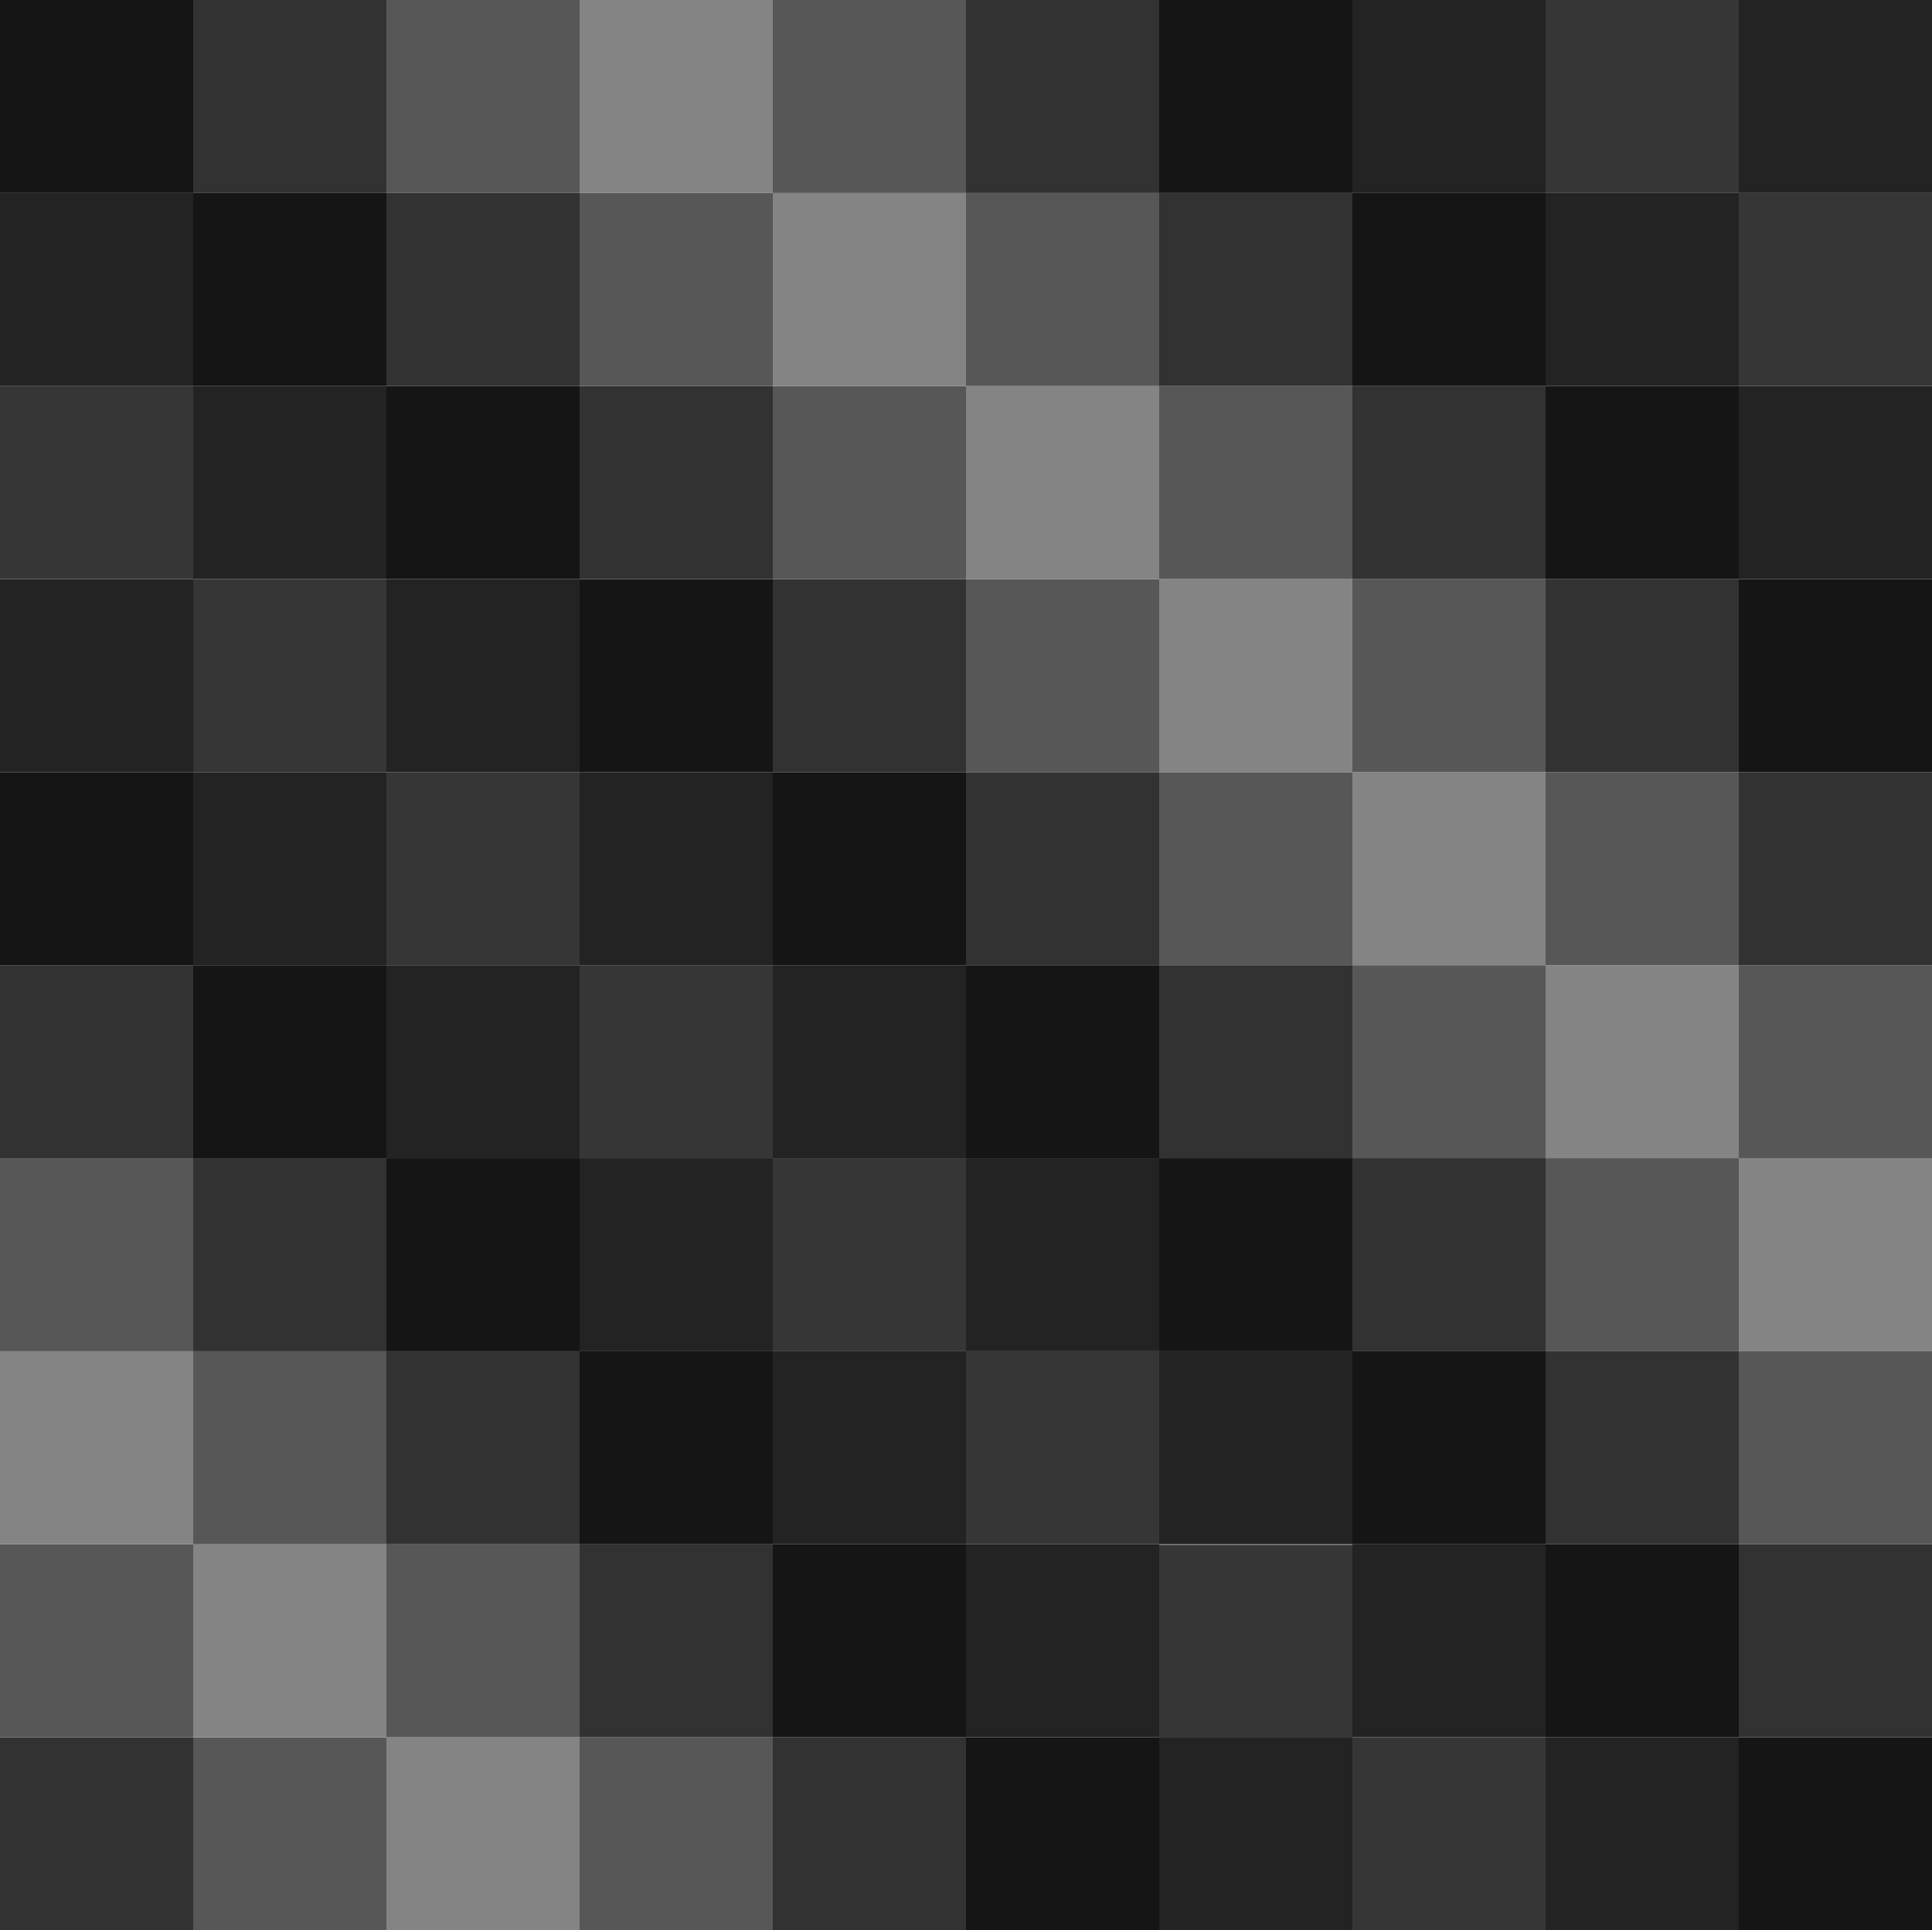 <?xml version="1.0" encoding="UTF-8" standalone="no"?>
<svg
   viewBox="0 0 1280 1279.193"
   version="1.1"
   id="svg11"
   sodipodi:docname="pattern-dark.svg"
   inkscape:version="1.3 (0e150ed, 2023-07-21)"
   width="1280"
   height="1279.193"
   xmlns:inkscape="http://www.inkscape.org/namespaces/inkscape"
   xmlns:sodipodi="http://sodipodi.sourceforge.net/DTD/sodipodi-0.dtd"
   xmlns="http://www.w3.org/2000/svg"
   xmlns:svg="http://www.w3.org/2000/svg">
  <sodipodi:namedview
     id="namedview11"
     pagecolor="#505050"
     bordercolor="#eeeeee"
     borderopacity="1"
     inkscape:showpageshadow="0"
     inkscape:pageopacity="0"
     inkscape:pagecheckerboard="0"
     inkscape:deskcolor="#505050"
     inkscape:zoom="0.21959265"
     inkscape:cx="-268.6793"
     inkscape:cy="767.32986"
     inkscape:window-width="2048"
     inkscape:window-height="1152"
     inkscape:window-x="0"
     inkscape:window-y="0"
     inkscape:window-maximized="0"
     inkscape:current-layer="g11" />
  <defs
     id="defs11" />
  <g
     id="g11"
     transform="translate(-1365.835,620.998)">
    <g
       id="g680">
      <rect
         x="1493.835"
         y="530.276"
         width="128"
         height="127.919"
         style="fill:#575757;fill-opacity:1;stroke:none;stroke-width:2.053;stroke-linecap:round;stroke-linejoin:round"
         id="rect39" />
      <path
         d="m 1493.835,530.276 v 127.919 h -128 v -127.919 z"
         style="fill:#323232;fill-opacity:1;stroke:none;stroke-width:2.053;stroke-linecap:round;stroke-linejoin:round"
         id="path41" />
      <rect
         x="1493.835"
         y="402.357"
         width="128"
         height="127.919"
         style="fill:#848484;fill-opacity:1;stroke:none;stroke-width:2.053;stroke-linecap:round;stroke-linejoin:round"
         id="rect41" />
      <path
         d="m 1493.835,402.357 v 127.919 h -128 V 402.357 Z"
         style="fill:#575757;fill-opacity:1;stroke:none;stroke-width:2.053;stroke-linecap:round;stroke-linejoin:round"
         id="path43" />
      <rect
         x="2005.835"
         y="530.276"
         width="128"
         height="127.919"
         style="fill:#151515;fill-opacity:1;stroke:none;stroke-width:2.053;stroke-linecap:round;stroke-linejoin:round"
         id="rect47" />
      <rect
         y="530.276"
         width="128"
         height="127.919"
         style="fill:#848484;fill-opacity:1;stroke:none;stroke-width:2.053;stroke-linecap:round;stroke-linejoin:round"
         id="rect48"
         x="1621.835" />
      <path
         d="m 1749.835,530.276 h 128 v 127.919 h -128 z"
         style="fill:#575757;fill-opacity:1;stroke:none;stroke-width:2.053;stroke-linecap:round;stroke-linejoin:round"
         id="path48" />
      <path
         d="m 2005.835,530.276 v 127.919 h -128 v -127.919 z"
         style="fill:#323232;fill-opacity:1;stroke:none;stroke-width:2.053;stroke-linecap:round;stroke-linejoin:round"
         id="path49" />
      <rect
         x="2005.835"
         y="402.357"
         width="128"
         height="127.919"
         style="fill:#232323;fill-opacity:1;stroke:none;stroke-width:2.053;stroke-linecap:round;stroke-linejoin:round"
         id="rect49" />
      <rect
         y="402.357"
         width="128"
         height="127.919"
         style="fill:#575757;fill-opacity:1;stroke:none;stroke-width:2.053;stroke-linecap:round;stroke-linejoin:round"
         id="rect50"
         x="1621.835" />
      <path
         d="m 1749.835,402.357 h 128 v 127.919 h -128 z"
         style="fill:#323232;fill-opacity:1;stroke:none;stroke-width:2.053;stroke-linecap:round;stroke-linejoin:round"
         id="path50" />
      <path
         d="m 2005.835,402.357 v 127.919 h -128 V 402.357 Z"
         style="fill:#151515;fill-opacity:1;stroke:none;stroke-width:2.053;stroke-linecap:round;stroke-linejoin:round"
         id="path51" />
      <rect
         x="2517.835"
         y="530.276"
         width="128"
         height="127.919"
         style="fill:#151515;fill-opacity:1;stroke:none;stroke-width:2.053;stroke-linecap:round;stroke-linejoin:round"
         id="rect71" />
      <rect
         y="530.276"
         width="128"
         height="127.919"
         style="fill:#232323;fill-opacity:1;stroke:none;stroke-width:2.053;stroke-linecap:round;stroke-linejoin:round"
         id="rect72"
         x="2133.835" />
      <path
         d="m 2517.835,530.276 v 127.919 h -128 v -127.919 z"
         style="fill:#232323;fill-opacity:1;stroke:none;stroke-width:2.053;stroke-linecap:round;stroke-linejoin:round"
         id="path73" />
      <rect
         x="2517.835"
         y="402.357"
         width="128"
         height="127.919"
         style="fill:#323232;fill-opacity:1;stroke:none;stroke-width:2.053;stroke-linecap:round;stroke-linejoin:round"
         id="rect73" />
      <path
         d="m 2261.835,402.357 h 128 v 127.919 h -128 z"
         style="fill:#232323;fill-opacity:1;stroke:none;stroke-width:2.053;stroke-linecap:round;stroke-linejoin:round"
         id="path74" />
      <path
         d="m 2517.835,402.357 v 127.919 h -128 V 402.357 Z"
         style="fill:#151515;fill-opacity:1;stroke:none;stroke-width:2.053;stroke-linecap:round;stroke-linejoin:round"
         id="path75" />
      <rect
         x="1749.835"
         y="274.438"
         width="128"
         height="127.919"
         style="fill:#151515;fill-opacity:1;stroke:none;stroke-width:2.053;stroke-linecap:round;stroke-linejoin:round"
         id="rect83" />
      <rect
         y="274.438"
         width="128"
         height="127.919"
         style="fill:#848484;stroke:none;stroke-width:2.053;stroke-linecap:round;stroke-linejoin:round"
         id="rect84"
         x="1365.835" />
      <path
         d="m 1493.835,274.438 h 128 v 127.919 h -128 z"
         style="fill:#575757;fill-opacity:1;stroke:none;stroke-width:2.053;stroke-linecap:round;stroke-linejoin:round"
         id="path84" />
      <path
         d="m 1749.835,274.438 v 127.919 h -128 v -127.919 z"
         style="fill:#323232;fill-opacity:1;stroke:none;stroke-width:2.053;stroke-linecap:round;stroke-linejoin:round"
         id="path85" />
      <rect
         x="1749.835"
         y="146.518"
         width="128"
         height="127.919"
         style="fill:#232323;fill-opacity:1;stroke:none;stroke-width:2.053;stroke-linecap:round;stroke-linejoin:round"
         id="rect85" />
      <rect
         y="146.518"
         width="128"
         height="127.919"
         style="fill:#575757;fill-opacity:1;stroke:none;stroke-width:2.053;stroke-linecap:round;stroke-linejoin:round"
         id="rect86"
         x="1365.835" />
      <path
         d="m 1493.835,146.518 h 128 v 127.919 h -128 z"
         style="fill:#323232;fill-opacity:1;stroke:none;stroke-width:2.053;stroke-linecap:round;stroke-linejoin:round"
         id="path86" />
      <path
         d="m 1749.835,146.518 v 127.919 h -128 V 146.518 Z"
         style="fill:#151515;fill-opacity:1;stroke:none;stroke-width:2.053;stroke-linecap:round;stroke-linejoin:round"
         id="path87" />
      <rect
         x="1749.835"
         y="18.599"
         width="128"
         height="127.919"
         style="fill:#363636;fill-opacity:1;stroke:none;stroke-width:2.053;stroke-linecap:round;stroke-linejoin:round"
         id="rect87" />
      <rect
         y="18.599"
         width="128"
         height="127.919"
         style="fill:#323232;fill-opacity:1;stroke:none;stroke-width:2.053;stroke-linecap:round;stroke-linejoin:round"
         id="rect88"
         x="1365.835" />
      <path
         d="m 1493.835,18.599 h 128 V 146.518 h -128 z"
         style="fill:#151515;fill-opacity:1;stroke:none;stroke-width:2.053;stroke-linecap:round;stroke-linejoin:round"
         id="path88" />
      <path
         d="M 1749.835,18.599 V 146.518 h -128 V 18.599 Z"
         style="fill:#232323;fill-opacity:1;stroke:none;stroke-width:2.053;stroke-linecap:round;stroke-linejoin:round"
         id="path89" />
      <rect
         x="1749.835"
         y="-109.32"
         width="128"
         height="127.919"
         style="fill:#232323;fill-opacity:1;stroke:none;stroke-width:2.053;stroke-linecap:round;stroke-linejoin:round"
         id="rect89" />
      <rect
         y="-109.32"
         width="128"
         height="127.919"
         style="fill:#151515;fill-opacity:1;stroke:none;stroke-width:2.053;stroke-linecap:round;stroke-linejoin:round"
         id="rect90"
         x="1365.835" />
      <path
         d="m 1493.835,-109.32 h 128 V 18.599 h -128 z"
         style="fill:#232323;fill-opacity:1;stroke:none;stroke-width:2.053;stroke-linecap:round;stroke-linejoin:round"
         id="path90" />
      <path
         d="M 1749.835,-109.32 V 18.599 h -128 V -109.32 Z"
         style="fill:#363636;fill-opacity:1;stroke:none;stroke-width:2.053;stroke-linecap:round;stroke-linejoin:round"
         id="path91" />
      <rect
         x="2261.835"
         y="274.438"
         width="128"
         height="127.919"
         style="fill:#151515;fill-opacity:1;stroke:none;stroke-width:2.053;stroke-linecap:round;stroke-linejoin:round"
         id="rect91" />
      <rect
         y="274.438"
         width="128"
         height="127.919"
         style="fill:#232323;fill-opacity:1;stroke:none;stroke-width:2.053;stroke-linecap:round;stroke-linejoin:round"
         id="rect92"
         x="1877.835" />
      <path
         d="m 2005.835,274.438 h 128 v 127.919 h -128 z"
         style="fill:#363636;fill-opacity:1;stroke:none;stroke-width:2.053;stroke-linecap:round;stroke-linejoin:round"
         id="path92" />
      <path
         d="m 2261.835,274.438 v 127.919 h -128 v -127.919 z"
         style="fill:#232323;fill-opacity:1;stroke:none;stroke-width:2.053;stroke-linecap:round;stroke-linejoin:round"
         id="path93" />
      <rect
         x="2261.835"
         y="146.518"
         width="128"
         height="127.919"
         style="fill:#323232;fill-opacity:1;stroke:none;stroke-width:2.053;stroke-linecap:round;stroke-linejoin:round"
         id="rect93" />
      <rect
         y="146.518"
         width="128"
         height="127.919"
         style="fill:#363636;fill-opacity:1;stroke:none;stroke-width:2.053;stroke-linecap:round;stroke-linejoin:round"
         id="rect94"
         x="1877.835" />
      <path
         d="m 2005.835,146.518 h 128 v 127.919 h -128 z"
         style="fill:#232323;fill-opacity:1;stroke:none;stroke-width:2.053;stroke-linecap:round;stroke-linejoin:round"
         id="path94" />
      <path
         d="m 2261.835,146.518 v 127.919 h -128 V 146.518 Z"
         style="fill:#151515;fill-opacity:1;stroke:none;stroke-width:2.053;stroke-linecap:round;stroke-linejoin:round"
         id="path95" />
      <rect
         x="2261.835"
         y="18.599"
         width="128"
         height="127.919"
         style="fill:#575757;fill-opacity:1;stroke:none;stroke-width:2.053;stroke-linecap:round;stroke-linejoin:round"
         id="rect95" />
      <rect
         y="18.599"
         width="128"
         height="127.919"
         style="fill:#232323;fill-opacity:1;stroke:none;stroke-width:2.053;stroke-linecap:round;stroke-linejoin:round"
         id="rect96"
         x="1877.835" />
      <path
         d="m 2005.835,18.599 h 128 V 146.518 h -128 z"
         style="fill:#151515;fill-opacity:1;stroke:none;stroke-width:2.053;stroke-linecap:round;stroke-linejoin:round"
         id="path96" />
      <path
         d="M 2261.835,18.599 V 146.518 h -128 V 18.599 Z"
         style="fill:#323232;fill-opacity:1;stroke:none;stroke-width:2.053;stroke-linecap:round;stroke-linejoin:round"
         id="path97" />
      <rect
         x="2261.835"
         y="-109.32"
         width="128"
         height="127.919"
         style="fill:#848484;fill-opacity:1;stroke:none;stroke-width:2.053;stroke-linecap:round;stroke-linejoin:round"
         id="rect97" />
      <rect
         y="-109.32"
         width="128"
         height="127.919"
         style="fill:#151515;fill-opacity:1;stroke:none;stroke-width:2.053;stroke-linecap:round;stroke-linejoin:round"
         id="rect98"
         x="1877.835" />
      <path
         d="m 2005.835,-109.32 h 128 V 18.599 h -128 z"
         style="fill:#323232;fill-opacity:1;stroke:none;stroke-width:2.053;stroke-linecap:round;stroke-linejoin:round"
         id="path98" />
      <path
         d="M 2261.835,-109.32 V 18.599 h -128 V -109.32 Z"
         style="fill:#575757;fill-opacity:1;stroke:none;stroke-width:2.053;stroke-linecap:round;stroke-linejoin:round"
         id="path99" />
      <rect
         x="1749.835"
         y="-237.239"
         width="128"
         height="127.919"
         style="fill:#151515;fill-opacity:1;stroke:none;stroke-width:2.053;stroke-linecap:round;stroke-linejoin:round"
         id="rect99" />
      <rect
         y="-237.239"
         width="128"
         height="127.919"
         style="fill:#232323;fill-opacity:1;stroke:none;stroke-width:2.053;stroke-linecap:round;stroke-linejoin:round"
         id="rect100"
         x="1365.835" />
      <path
         d="m 1493.835,-237.239 h 128 v 127.919 h -128 z"
         style="fill:#363636;fill-opacity:1;stroke:none;stroke-width:2.053;stroke-linecap:round;stroke-linejoin:round"
         id="path100" />
      <path
         d="m 1749.835,-237.239 v 127.919 h -128 v -127.919 z"
         style="fill:#232323;fill-opacity:1;stroke:none;stroke-width:2.053;stroke-linecap:round;stroke-linejoin:round"
         id="path101" />
      <rect
         x="1749.835"
         y="-365.159"
         width="128"
         height="127.919"
         style="fill:#323232;fill-opacity:1;stroke:none;stroke-width:2.053;stroke-linecap:round;stroke-linejoin:round"
         id="rect101" />
      <rect
         y="-365.159"
         width="128"
         height="127.919"
         style="fill:#363636;fill-opacity:1;stroke:none;stroke-width:2.053;stroke-linecap:round;stroke-linejoin:round"
         id="rect102"
         x="1365.835" />
      <path
         d="m 1493.835,-365.159 h 128 v 127.919 h -128 z"
         style="fill:#232323;fill-opacity:1;stroke:none;stroke-width:2.053;stroke-linecap:round;stroke-linejoin:round"
         id="path102" />
      <path
         d="m 1749.835,-365.159 v 127.919 h -128 v -127.919 z"
         style="fill:#151515;fill-opacity:1;stroke:none;stroke-width:2.053;stroke-linecap:round;stroke-linejoin:round"
         id="path103" />
      <rect
         x="1749.835"
         y="-493.078"
         width="128"
         height="127.919"
         style="fill:#575757;fill-opacity:1;stroke:none;stroke-width:2.053;stroke-linecap:round;stroke-linejoin:round"
         id="rect103" />
      <rect
         y="-493.078"
         width="128"
         height="127.919"
         style="fill:#232323;fill-opacity:1;stroke:none;stroke-width:2.053;stroke-linecap:round;stroke-linejoin:round"
         id="rect104"
         x="1365.835" />
      <path
         d="m 1493.835,-493.078 h 128 v 127.919 h -128 z"
         style="fill:#151515;fill-opacity:1;stroke:none;stroke-width:2.053;stroke-linecap:round;stroke-linejoin:round"
         id="path104" />
      <path
         d="m 1749.835,-493.078 v 127.919 h -128 v -127.919 z"
         style="fill:#323232;fill-opacity:1;stroke:none;stroke-width:2.053;stroke-linecap:round;stroke-linejoin:round"
         id="path105" />
      <rect
         x="1749.835"
         y="-620.997"
         width="128"
         height="127.919"
         style="fill:#848484;fill-opacity:1;stroke:none;stroke-width:2.053;stroke-linecap:round;stroke-linejoin:round"
         id="rect105" />
      <rect
         y="-620.997"
         width="128"
         height="127.919"
         style="fill:#151515;fill-opacity:1;stroke:none;stroke-width:2.053;stroke-linecap:round;stroke-linejoin:round"
         id="rect106"
         x="1365.835" />
      <path
         d="m 1493.835,-620.998 h 128 v 127.919 h -128 z"
         style="fill:#323232;fill-opacity:1;stroke:none;stroke-width:2.053;stroke-linecap:round;stroke-linejoin:round"
         id="path106" />
      <path
         d="m 1749.835,-620.998 v 127.919 h -128 v -127.919 z"
         style="fill:#575757;fill-opacity:1;stroke:none;stroke-width:2.053;stroke-linecap:round;stroke-linejoin:round"
         id="path107" />
      <rect
         x="2261.835"
         y="-237.239"
         width="128"
         height="127.919"
         style="fill:#575757;fill-opacity:1;stroke:none;stroke-width:2.053;stroke-linecap:round;stroke-linejoin:round"
         id="rect107" />
      <rect
         y="-237.239"
         width="128"
         height="127.919"
         style="fill:#323232;fill-opacity:1;stroke:none;stroke-width:2.053;stroke-linecap:round;stroke-linejoin:round"
         id="rect108"
         x="1877.835" />
      <path
         d="m 2005.835,-237.239 h 128 v 127.919 h -128 z"
         style="fill:#575757;fill-opacity:1;stroke:none;stroke-width:2.053;stroke-linecap:round;stroke-linejoin:round"
         id="path108" />
      <path
         d="m 2261.835,-237.239 v 127.919 h -128 v -127.919 z"
         style="fill:#848484;fill-opacity:1;stroke:none;stroke-width:2.053;stroke-linecap:round;stroke-linejoin:round"
         id="path109" />
      <rect
         x="2261.835"
         y="-365.159"
         width="128"
         height="127.919"
         style="fill:#323232;fill-opacity:1;stroke:none;stroke-width:2.053;stroke-linecap:round;stroke-linejoin:round"
         id="rect109" />
      <rect
         y="-365.159"
         width="128"
         height="127.919"
         style="fill:#575757;fill-opacity:1;stroke:none;stroke-width:2.053;stroke-linecap:round;stroke-linejoin:round"
         id="rect110"
         x="1877.835" />
      <path
         d="m 2005.835,-365.159 h 128 v 127.919 h -128 z"
         style="fill:#848484;fill-opacity:1;stroke:none;stroke-width:2.053;stroke-linecap:round;stroke-linejoin:round"
         id="path110" />
      <path
         d="m 2261.835,-365.159 v 127.919 h -128 v -127.919 z"
         style="fill:#575757;fill-opacity:1;stroke:none;stroke-width:2.053;stroke-linecap:round;stroke-linejoin:round"
         id="path111" />
      <rect
         x="2261.835"
         y="-493.078"
         width="128"
         height="127.919"
         style="fill:#151515;fill-opacity:1;stroke:none;stroke-width:2.053;stroke-linecap:round;stroke-linejoin:round"
         id="rect111" />
      <rect
         y="-493.078"
         width="128"
         height="127.919"
         style="fill:#848484;fill-opacity:1;stroke:none;stroke-width:2.053;stroke-linecap:round;stroke-linejoin:round"
         id="rect112"
         x="1877.835" />
      <path
         d="m 2005.835,-493.078 h 128 v 127.919 h -128 z"
         style="fill:#575757;fill-opacity:1;stroke:none;stroke-width:2.053;stroke-linecap:round;stroke-linejoin:round"
         id="path112" />
      <path
         d="m 2261.835,-493.078 v 127.919 h -128 v -127.919 z"
         style="fill:#323232;fill-opacity:1;stroke:none;stroke-width:2.053;stroke-linecap:round;stroke-linejoin:round"
         id="path113" />
      <rect
         x="2261.835"
         y="-620.997"
         width="128"
         height="127.919"
         style="fill:#232323;fill-opacity:1;stroke:none;stroke-width:2.053;stroke-linecap:round;stroke-linejoin:round"
         id="rect113" />
      <rect
         y="-620.997"
         width="128"
         height="127.919"
         style="fill:#575757;fill-opacity:1;stroke:none;stroke-width:2.053;stroke-linecap:round;stroke-linejoin:round"
         id="rect114"
         x="1877.835" />
      <path
         d="m 2005.835,-620.998 h 128 v 127.919 h -128 z"
         style="fill:#323232;fill-opacity:1;stroke:none;stroke-width:2.053;stroke-linecap:round;stroke-linejoin:round"
         id="path114" />
      <path
         d="m 2261.835,-620.998 v 127.919 h -128 v -127.919 z"
         style="fill:#151515;fill-opacity:1;stroke:none;stroke-width:2.053;stroke-linecap:round;stroke-linejoin:round"
         id="path115" />
      <rect
         y="274.438"
         width="128"
         height="127.919"
         style="fill:#323232;fill-opacity:1;stroke:none;stroke-width:2.053;stroke-linecap:round;stroke-linejoin:round"
         id="rect116"
         x="2389.835" />
      <path
         d="m 2517.835,274.438 h 128 v 127.919 h -128 z"
         style="fill:#575757;fill-opacity:1;stroke:none;stroke-width:2.053;stroke-linecap:round;stroke-linejoin:round"
         id="path116" />
      <rect
         y="146.518"
         width="128"
         height="127.919"
         style="fill:#575757;fill-opacity:1;stroke:none;stroke-width:2.053;stroke-linecap:round;stroke-linejoin:round"
         id="rect118"
         x="2389.835" />
      <path
         d="m 2517.835,146.518 h 128 v 127.919 h -128 z"
         style="fill:#848484;fill-opacity:1;stroke:none;stroke-width:2.053;stroke-linecap:round;stroke-linejoin:round"
         id="path118" />
      <rect
         y="18.599"
         width="128"
         height="127.919"
         style="fill:#848484;fill-opacity:1;stroke:none;stroke-width:2.053;stroke-linecap:round;stroke-linejoin:round"
         id="rect120"
         x="2389.835" />
      <path
         d="m 2517.835,18.599 h 128 V 146.518 h -128 z"
         style="fill:#575757;fill-opacity:1;stroke:none;stroke-width:2.053;stroke-linecap:round;stroke-linejoin:round"
         id="path120" />
      <rect
         y="-109.32"
         width="128"
         height="127.919"
         style="fill:#575757;fill-opacity:1;stroke:none;stroke-width:2.053;stroke-linecap:round;stroke-linejoin:round"
         id="rect122"
         x="2389.835" />
      <path
         d="m 2517.835,-109.32 h 128 V 18.599 h -128 z"
         style="fill:#323232;fill-opacity:1;stroke:none;stroke-width:2.053;stroke-linecap:round;stroke-linejoin:round"
         id="path122" />
      <rect
         y="-237.239"
         width="128"
         height="127.919"
         style="fill:#323232;fill-opacity:1;stroke:none;stroke-width:2.053;stroke-linecap:round;stroke-linejoin:round"
         id="rect134"
         x="2389.835" />
      <path
         d="m 2517.835,-237.239 h 128 v 127.919 h -128 z"
         style="fill:#151515;fill-opacity:1;stroke:none;stroke-width:2.053;stroke-linecap:round;stroke-linejoin:round"
         id="path135" />
      <rect
         y="-365.159"
         width="128"
         height="127.919"
         style="fill:#151515;fill-opacity:1;stroke:none;stroke-width:2.053;stroke-linecap:round;stroke-linejoin:round"
         id="rect137"
         x="2389.835" />
      <path
         d="m 2517.835,-365.159 h 128 v 127.919 h -128 z"
         style="fill:#232323;fill-opacity:1;stroke:none;stroke-width:2.053;stroke-linecap:round;stroke-linejoin:round"
         id="path137" />
      <rect
         y="-493.078"
         width="128"
         height="127.919"
         style="fill:#232323;fill-opacity:1;stroke:none;stroke-width:2.053;stroke-linecap:round;stroke-linejoin:round"
         id="rect139"
         x="2389.835" />
      <path
         d="m 2517.835,-620.998 h 128 v 127.919 h -128 z"
         style="fill:#232323;fill-opacity:1;stroke:none;stroke-width:2.053;stroke-linecap:round;stroke-linejoin:round"
         id="path142" />
      <path
         d="m 2133.835,402.68 h 128 v 127.919 h -128 z"
         style="fill:#363636;fill-opacity:1;stroke:none;stroke-width:2.053;stroke-linecap:round;stroke-linejoin:round"
         id="path677" />
      <path
         d="m 2261.835,530.276 h 128 v 127.919 h -128 z"
         style="fill:#363636;fill-opacity:1;stroke:none;stroke-width:2.053;stroke-linecap:round;stroke-linejoin:round"
         id="path678" />
      <path
         d="m 2517.835,-620.998 v 127.919 h -128 v -127.919 z"
         style="fill:#363636;fill-opacity:1;stroke:none;stroke-width:2.053;stroke-linecap:round;stroke-linejoin:round"
         id="path679" />
      <path
         d="m 2645.835,-493.078 v 127.919 h -128 v -127.919 z"
         style="fill:#363636;fill-opacity:1;stroke:none;stroke-width:2.053;stroke-linecap:round;stroke-linejoin:round"
         id="path680" />
    </g>
  </g>
  <g
     id="g21"
     transform="translate(-1951.754,599.724)">
    <rect
       x="384"
       y="388.557"
       width="128"
       height="121.443"
       style="fill:#d3f3f9;stroke-width:2;stroke-linecap:round;stroke-linejoin:round"
       id="rect3" />
    <rect
       y="388.557"
       width="128"
       height="121.443"
       style="fill:#4c7fe6;stroke-width:2;stroke-linecap:round;stroke-linejoin:round"
       id="rect4"
       x="0" />
    <path
       d="M 128,388.557 H 256 V 510 H 128 Z"
       style="fill:#79b3ec;stroke-width:2;stroke-linecap:round;stroke-linejoin:round"
       id="path12" />
    <path
       d="M 384,388.557 V 510 H 256 V 388.557 Z"
       style="fill:#a6d9f3;stroke-width:2;stroke-linecap:round;stroke-linejoin:round"
       id="path13" />
    <path
       d="m 384,267.114 h 124 c 3.999,7.59 3.999,15.18 3.999,30.361 0,12.468 0,50.54 0,91.082 H 384 Z"
       style="fill:#a6f3f3;stroke-width:2;stroke-linecap:round;stroke-linejoin:round"
       id="path14" />
    <path
       d="M 128,267.114 V 388.557 H 0 c 0,-32.965 0,-66.344 0,-91.082 0,-15.181 0,-22.771 4.001,-30.361 z"
       style="fill:#79b3ec;stroke-width:2;stroke-linecap:round;stroke-linejoin:round"
       id="path15" />
    <path
       d="M 128,267.114 H 256 V 388.557 H 128 Z"
       style="fill:#a6d9f3;stroke-width:2;stroke-linecap:round;stroke-linejoin:round"
       id="path16" />
    <path
       d="M 256,267.114 H 384 V 388.557 H 256 Z"
       style="fill:#d3f3f9;stroke-width:2;stroke-linecap:round;stroke-linejoin:round"
       id="path17" />
    <rect
       x="128"
       y="145.671"
       width="128"
       height="121.443"
       style="fill:#d3f3f9;stroke-width:2;stroke-linecap:round;stroke-linejoin:round"
       id="rect17" />
    <rect
       x="256"
       y="145.671"
       width="128"
       height="121.443"
       style="fill:#a6f3f3;stroke-width:2;stroke-linecap:round;stroke-linejoin:round"
       id="rect18" />
    <path
       d="M 225.27,53.386 C 234.426,44.698 245.165,40.44 256,40.55 V 145.671 H 128 c 32.933,-31.244 68.159,-64.666 97.27,-92.285 z"
       style="fill:#a6f3f3;stroke-width:2;stroke-linecap:round;stroke-linejoin:round"
       id="path18" />
    <path
       d="m 287.962,54.552 c 28.41,26.957 63.3,60.058 96.038,91.119 H 256 V 40.55 c 11.083,0.116 22.266,4.804 31.962,14.002 z"
       style="fill:#75f0dc;stroke-width:2;stroke-linecap:round;stroke-linejoin:round"
       id="path19" />
    <path
       d="M 32,236.754 C 49.728,219.933 87.095,184.48 128,145.671 V 267.114 H 4.001 C 8,259.524 16,251.934 32,236.754 Z"
       style="fill:#a6d9f3;stroke-width:2;stroke-linecap:round;stroke-linejoin:round"
       id="path20" />
    <path
       d="m 479.999,236.754 c 16,15.18 24.001,22.77 28.001,30.36 H 384 V 145.671 c 41.053,38.951 78.727,74.694 95.999,91.083 z"
       style="fill:#75f0dc;stroke-width:2;stroke-linecap:round;stroke-linejoin:round"
       id="path21" />
  </g>
</svg>
